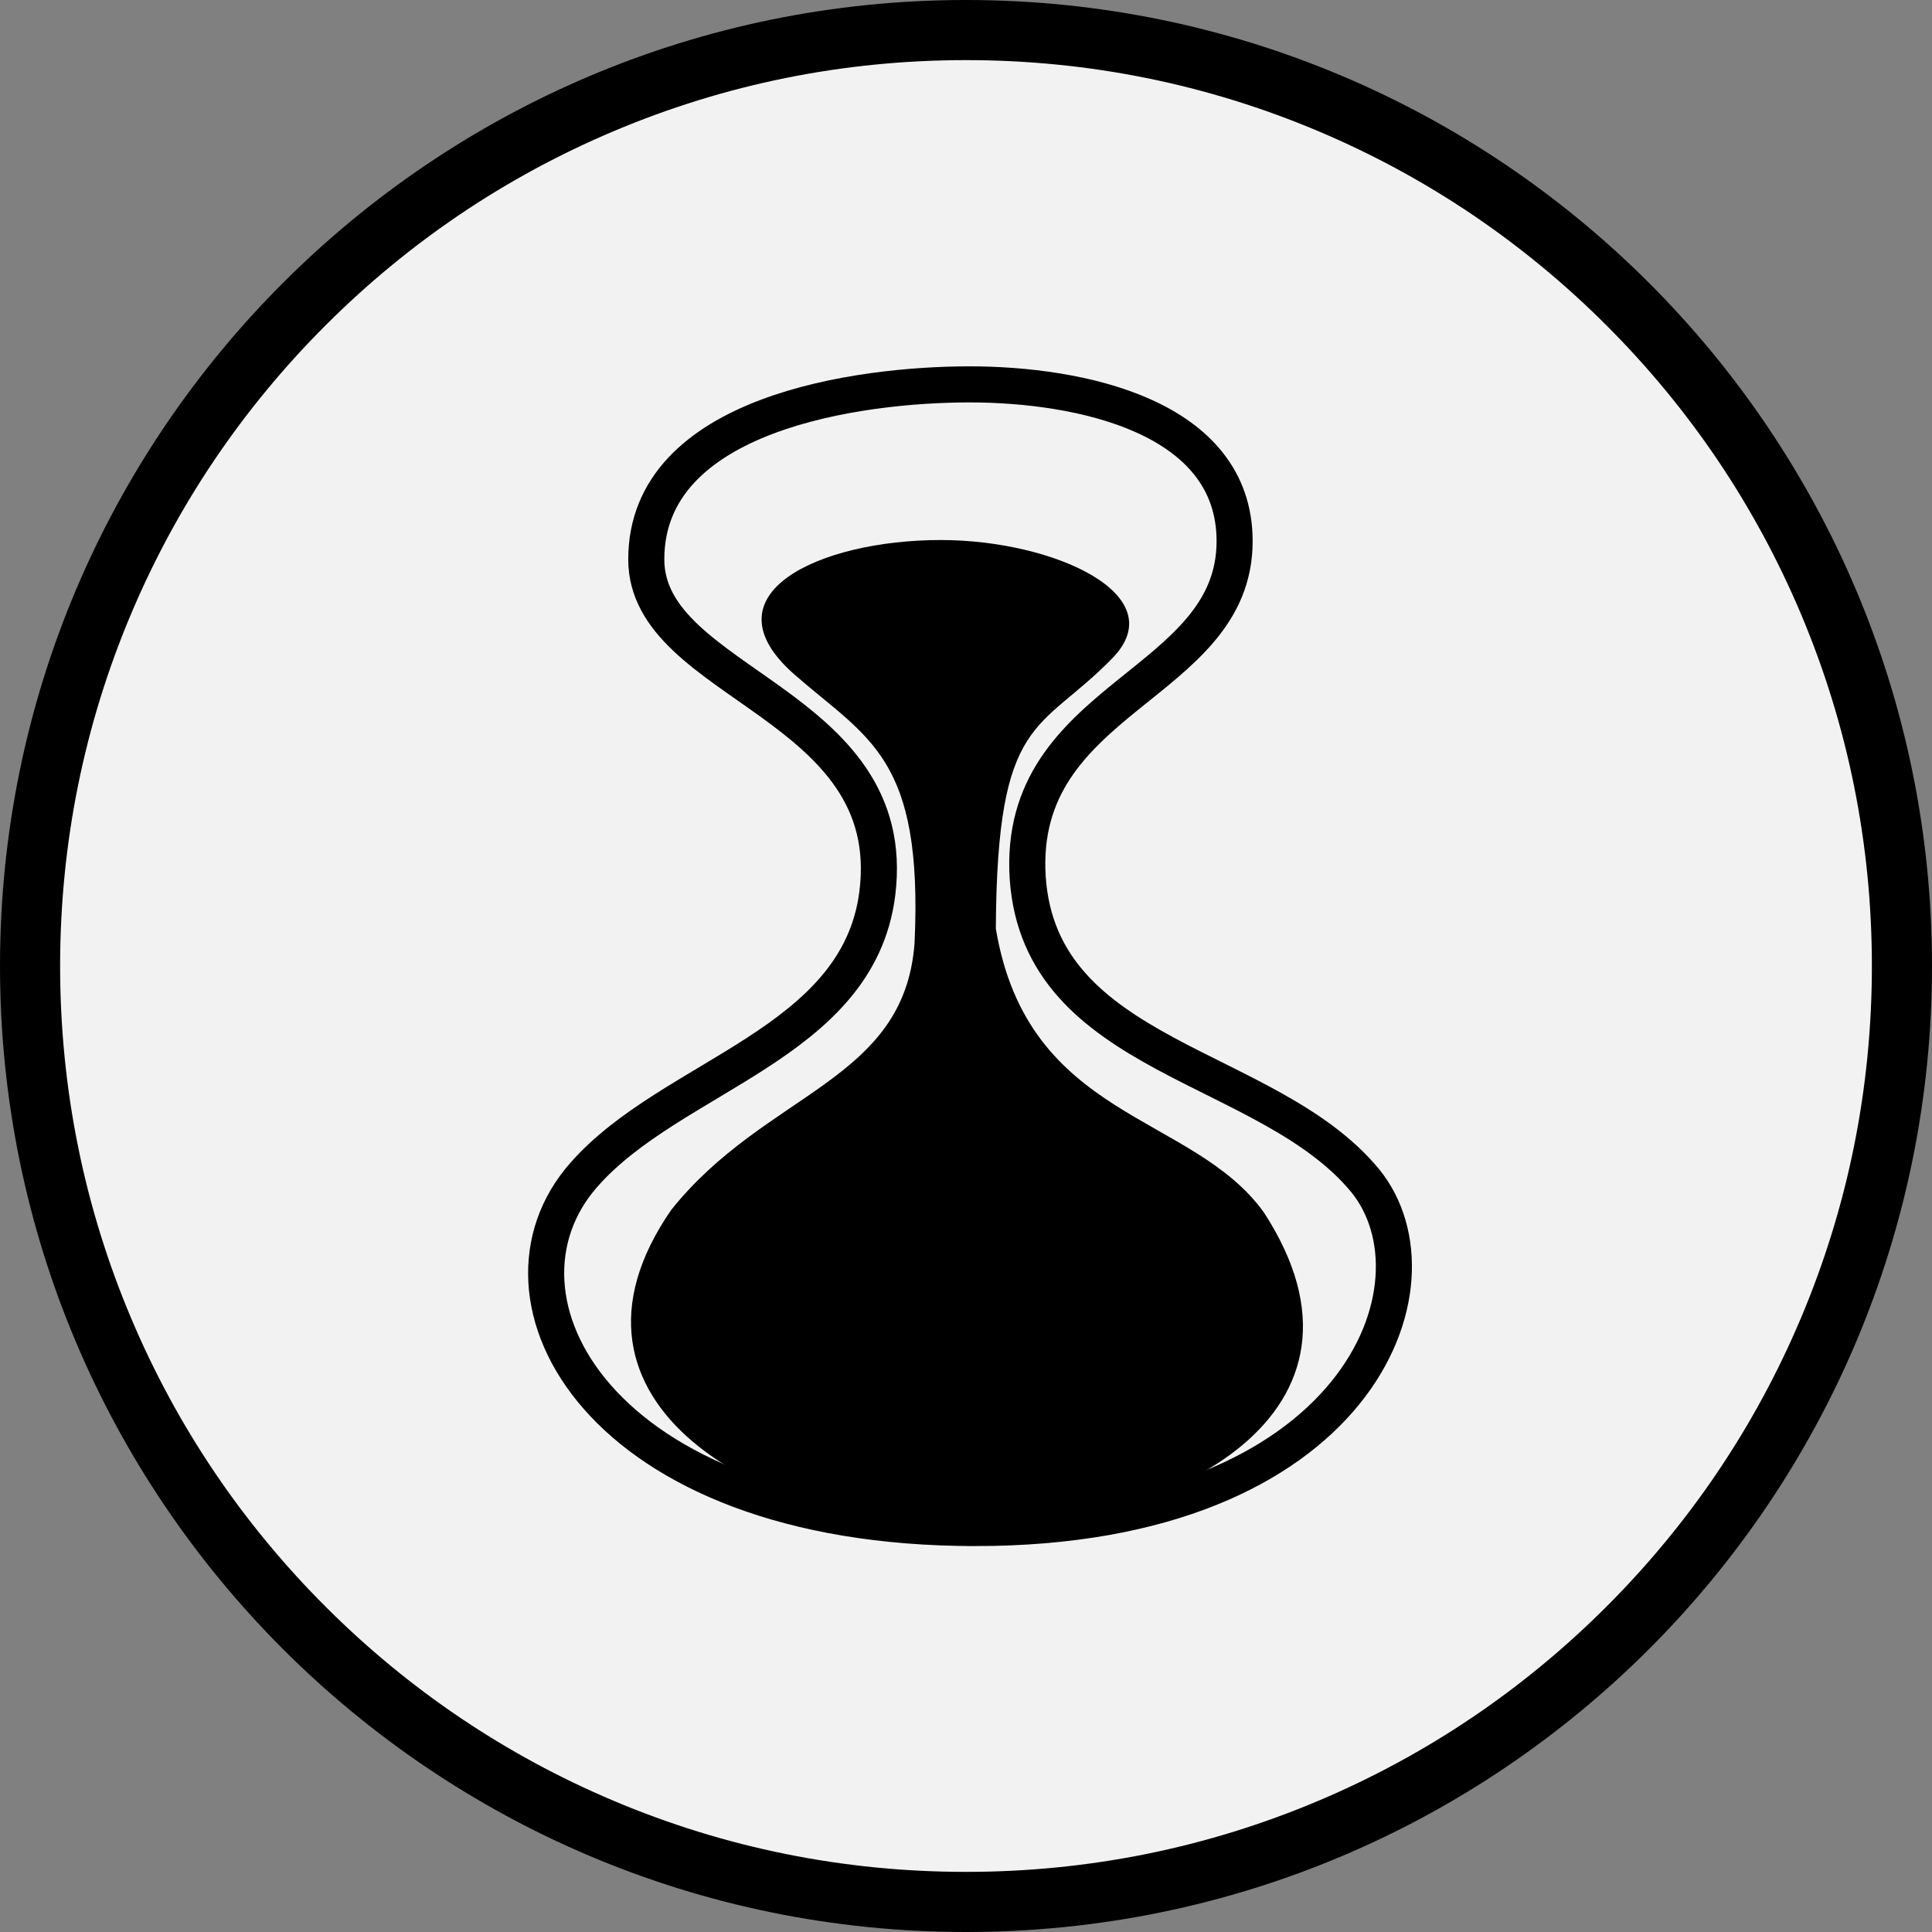 <?xml version="1.0" encoding="UTF-8"?><svg id="Calque_2" xmlns="http://www.w3.org/2000/svg" viewBox="0 0 964 964"><rect x="0" y="0" width="964" height="964" fill="#808080" stroke="none"/><defs><style>.cls-1{fill:#f2f2f2;}.cls-2{fill:none;stroke:#000;stroke-miterlimit:10;stroke-width:18px;}</style></defs><g id="Calque_2-2"><g id="Calque_1-2"><path class="cls-1" d="M484,949c-63.05,0-124.21-12.35-181.77-36.69-55.61-23.52-105.55-57.19-148.45-100.09-42.89-42.89-76.57-92.84-100.09-148.45-24.35-57.56-36.69-118.72-36.69-181.77s12.35-124.21,36.69-181.77c23.52-55.61,57.19-105.55,100.09-148.45,42.9-42.9,92.84-76.57,148.45-100.09,57.56-24.35,118.72-36.69,181.77-36.69s124.21,12.35,181.77,36.69c55.61,23.52,105.55,57.19,148.45,100.09,42.89,42.89,76.57,92.84,100.09,148.45,24.35,57.56,36.69,118.72,36.69,181.77s-12.35,124.21-36.69,181.77c-23.52,55.61-57.19,105.55-100.09,148.45-42.9,42.9-92.84,76.57-148.45,100.09-57.56,24.35-118.72,36.69-181.77,36.69h0Z"/><path d="M482,30c61.03,0,120.22,11.95,175.93,35.51,53.82,22.76,102.16,55.36,143.68,96.88,41.52,41.52,74.12,89.86,96.88,143.68,23.56,55.71,35.51,114.9,35.51,175.93s-11.95,120.22-35.51,175.93c-22.76,53.82-55.36,102.16-96.88,143.68-41.52,41.52-89.86,74.12-143.68,96.88-55.71,23.56-114.9,35.51-175.93,35.51s-120.22-11.95-175.93-35.51c-53.82-22.76-102.16-55.36-143.68-96.88-41.52-41.52-74.12-89.86-96.88-143.68-23.56-55.71-35.51-114.9-35.51-175.93s11.95-120.22,35.51-175.93c22.76-53.82,55.36-102.16,96.88-143.68,41.52-41.52,89.86-74.12,143.68-96.88,55.71-23.56,114.9-35.51,175.93-35.51M482,0C215.8,0,0,215.8,0,482s215.8,482,482,482,482-215.8,482-482S748.2,0,482,0h0Z"/></g><path class="cls-2" d="M486.66,762.43c-188.66,0-249.19-115.45-195.29-176.28,43.95-50.07,136.83-64.97,146.37-140.28,12.02-95.59-115.27-103.87-115.27-166.77,0-73.25,106.56-87.31,161.29-87.31s132.27,15.72,132.27,78.21c0,72.83-109.05,76.97-103.24,168.01,6.22,90.63,119.83,92.28,168.34,151.04,41.88,51.31-3.32,173.39-194.46,173.39Z"/><path d="M482.78,762.43c-101.99,0-214.59-62.17-147.86-158.74,47.3-59.21,116.26-63.67,121.41-133.1,4.33-93.01-23.06-101.79-59.84-133.95-45.83-40.08,12.19-67.19,72.88-67.19,56.41,0,116.27,27.37,85.81,58.8-36.46,37.62-57.73,27.65-58.29,135.1,16.02,95.82,98.13,91.87,133.79,141.68,64.8,99.81-44.59,157.41-147.92,157.41Z"/></g></svg>